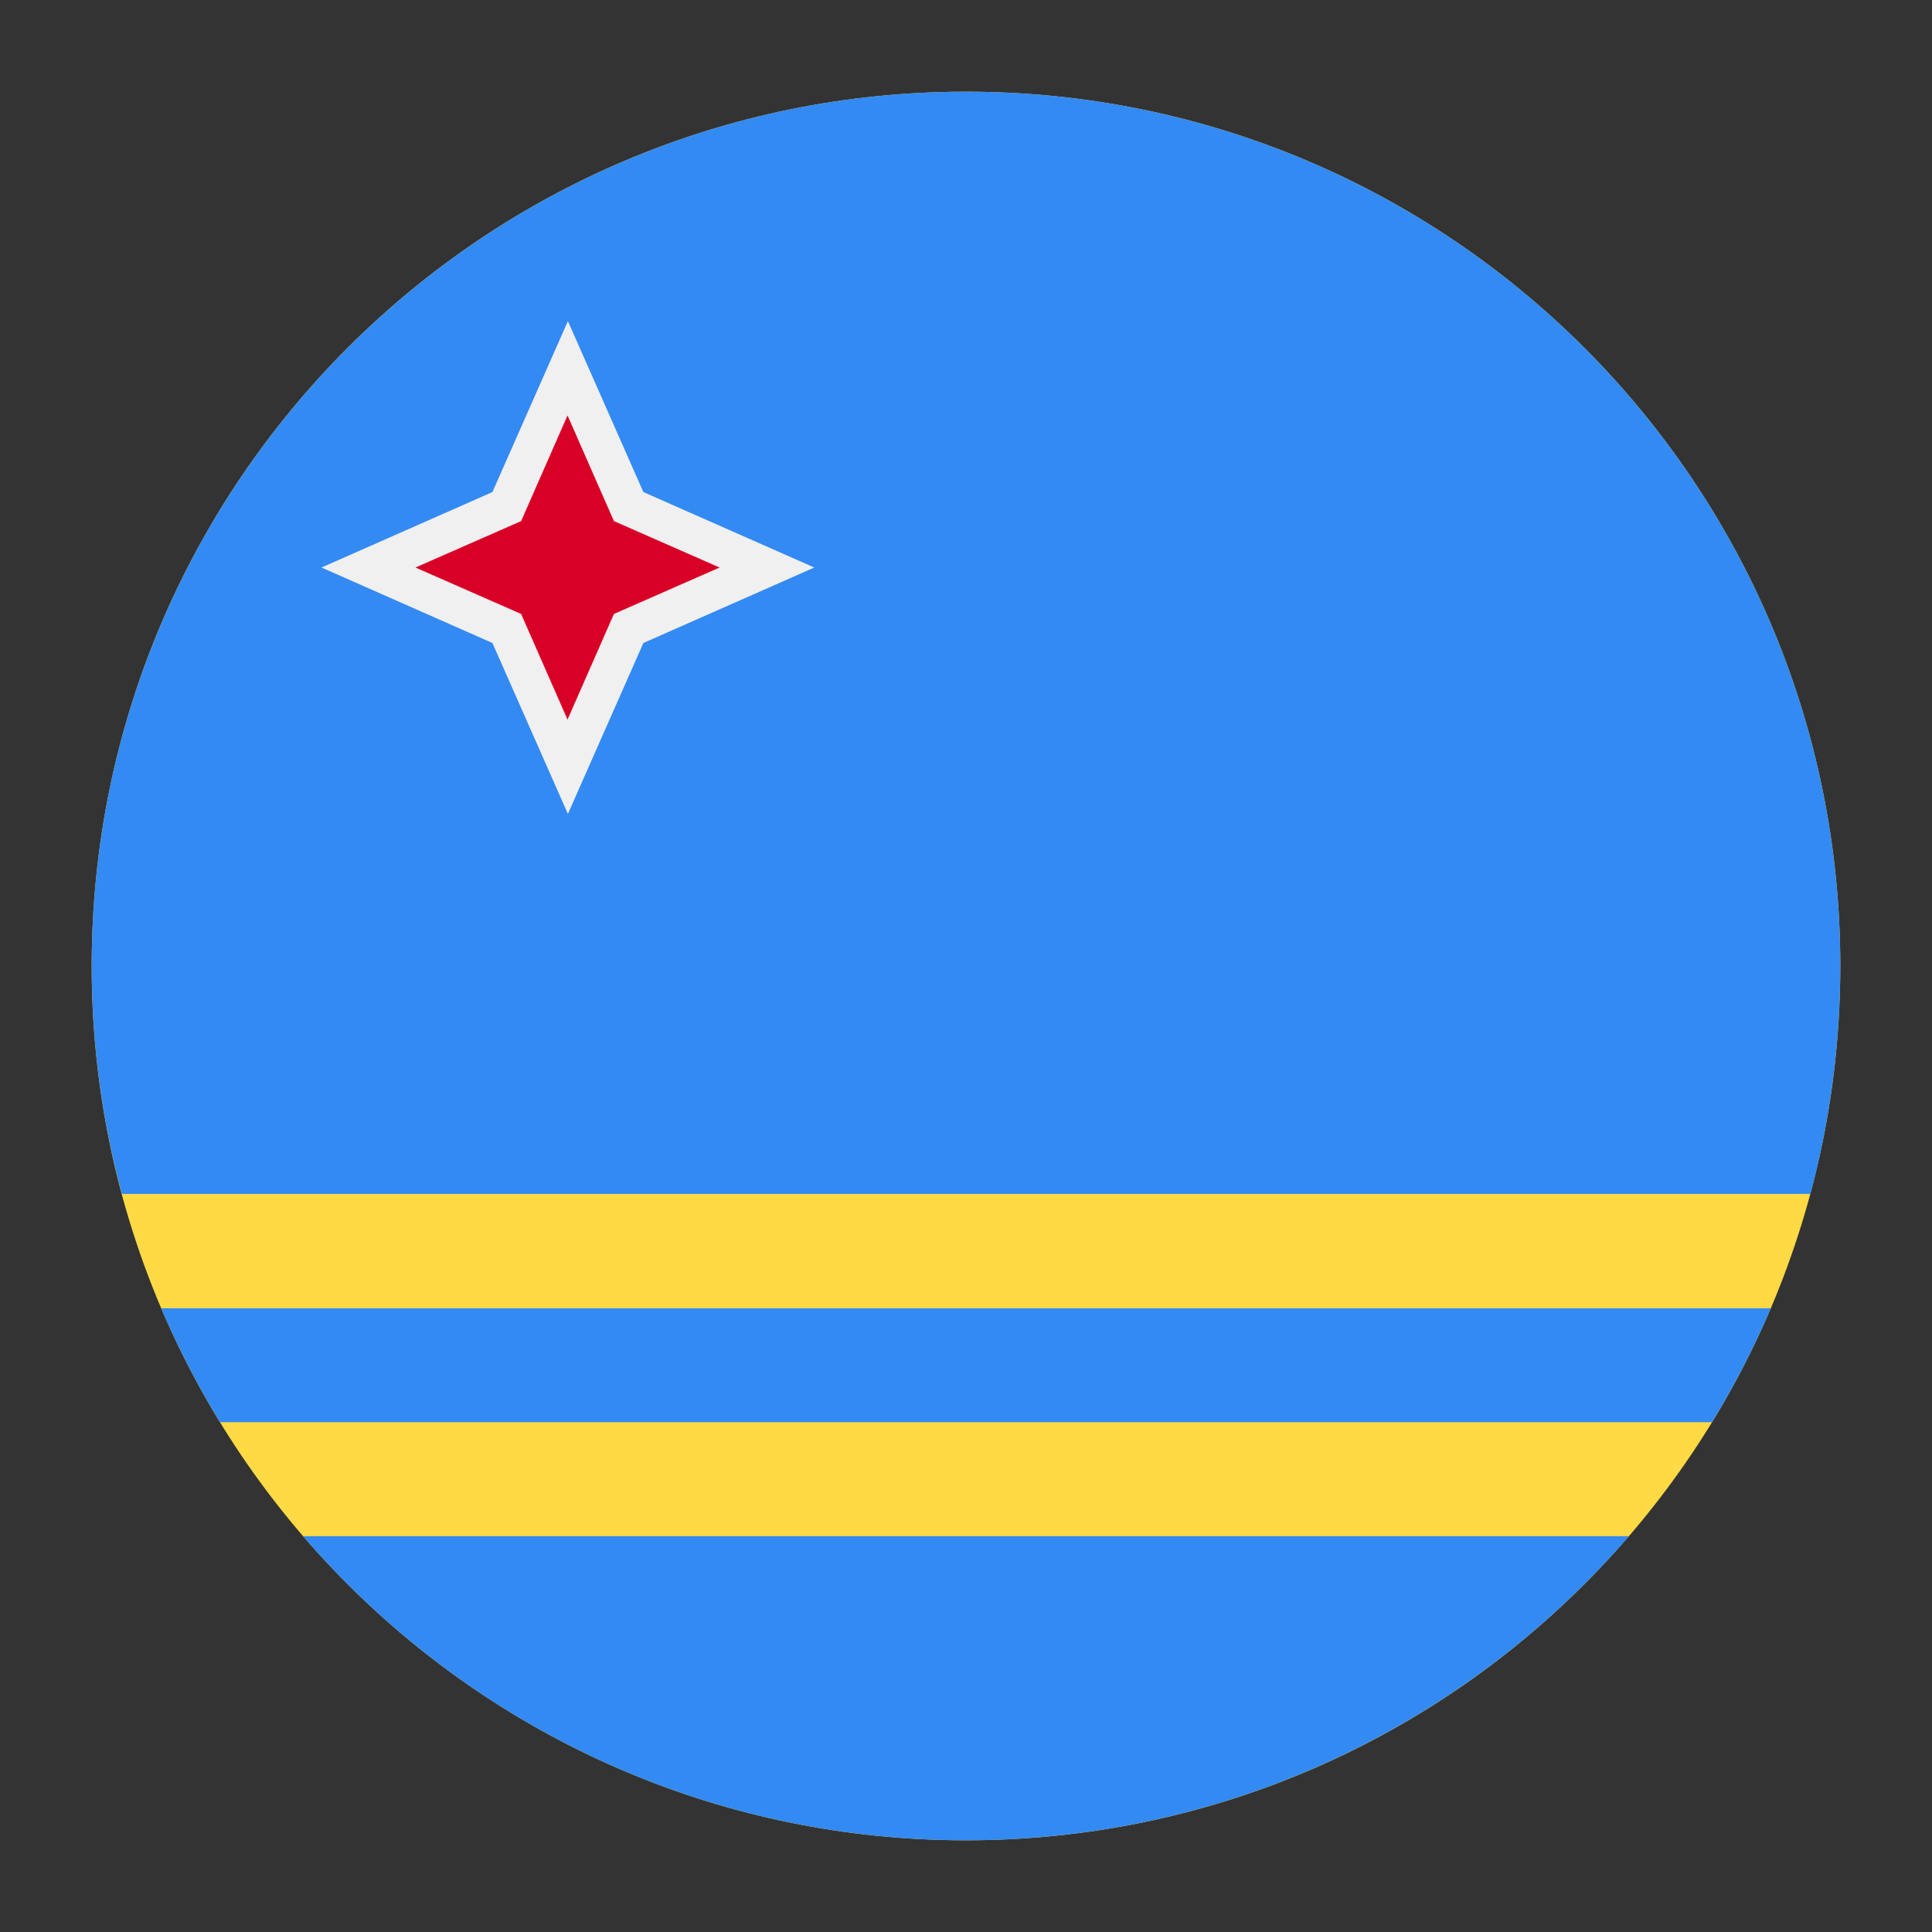 <?xml version="1.0" encoding="utf-8"?>
<!-- Generator: Adobe Illustrator 22.1.0, SVG Export Plug-In . SVG Version: 6.00 Build 0)  -->
<svg version="1.1" id="Capa_1" xmlns="http://www.w3.org/2000/svg" xmlns:xlink="http://www.w3.org/1999/xlink" x="0px" y="0px"
	 viewBox="0 0 512 512" enable-background="new 0 0 512 512" xml:space="preserve">
<rect x="0" y="0" width="512" height="512" fill="#333333" stroke="none"/>
<g>
	<path fill="#FFDA44" d="M487.7,256c0,128-103.7,231.7-231.7,231.7C128,487.7,24.3,384,24.3,256C24.3,128,128,24.3,256,24.3
		C384,24.3,487.7,128,487.7,256L487.7,256z M487.7,256"/>
	<path fill="#338AF3" d="M256,487.7c70.2,0,133.2-31.3,175.7-80.6H80.3C122.8,456.5,185.8,487.7,256,487.7L256,487.7z M256,487.7"/>
	<path fill="#338AF3" d="M487.7,256C487.7,128,384,24.3,256,24.3C128,24.3,24.3,128,24.3,256c0,20.9,2.8,41.2,8,60.4h447.5
		C484.9,297.2,487.7,276.9,487.7,256L487.7,256z M487.7,256"/>
	<path fill="#338AF3" d="M42.7,346.7c4.5,10.5,9.7,20.6,15.6,30.2h395.4c5.9-9.6,11.1-19.7,15.6-30.2H42.7z M42.7,346.7"/>
	<path fill="#F0F0F0" d="M130.5,170.4l-45.3-20l45.3-20l20-45.3l20,45.3l45.3,20l-45.3,20l-20,45.3L130.5,170.4z M130.5,170.4"/>
	<path fill="#D80027" d="M150.4,110.1l12.3,28l28,12.3l-28,12.3l-12.3,28l-12.3-28l-28-12.3l28-12.3L150.4,110.1z M150.4,110.1"/>
</g>
</svg>
